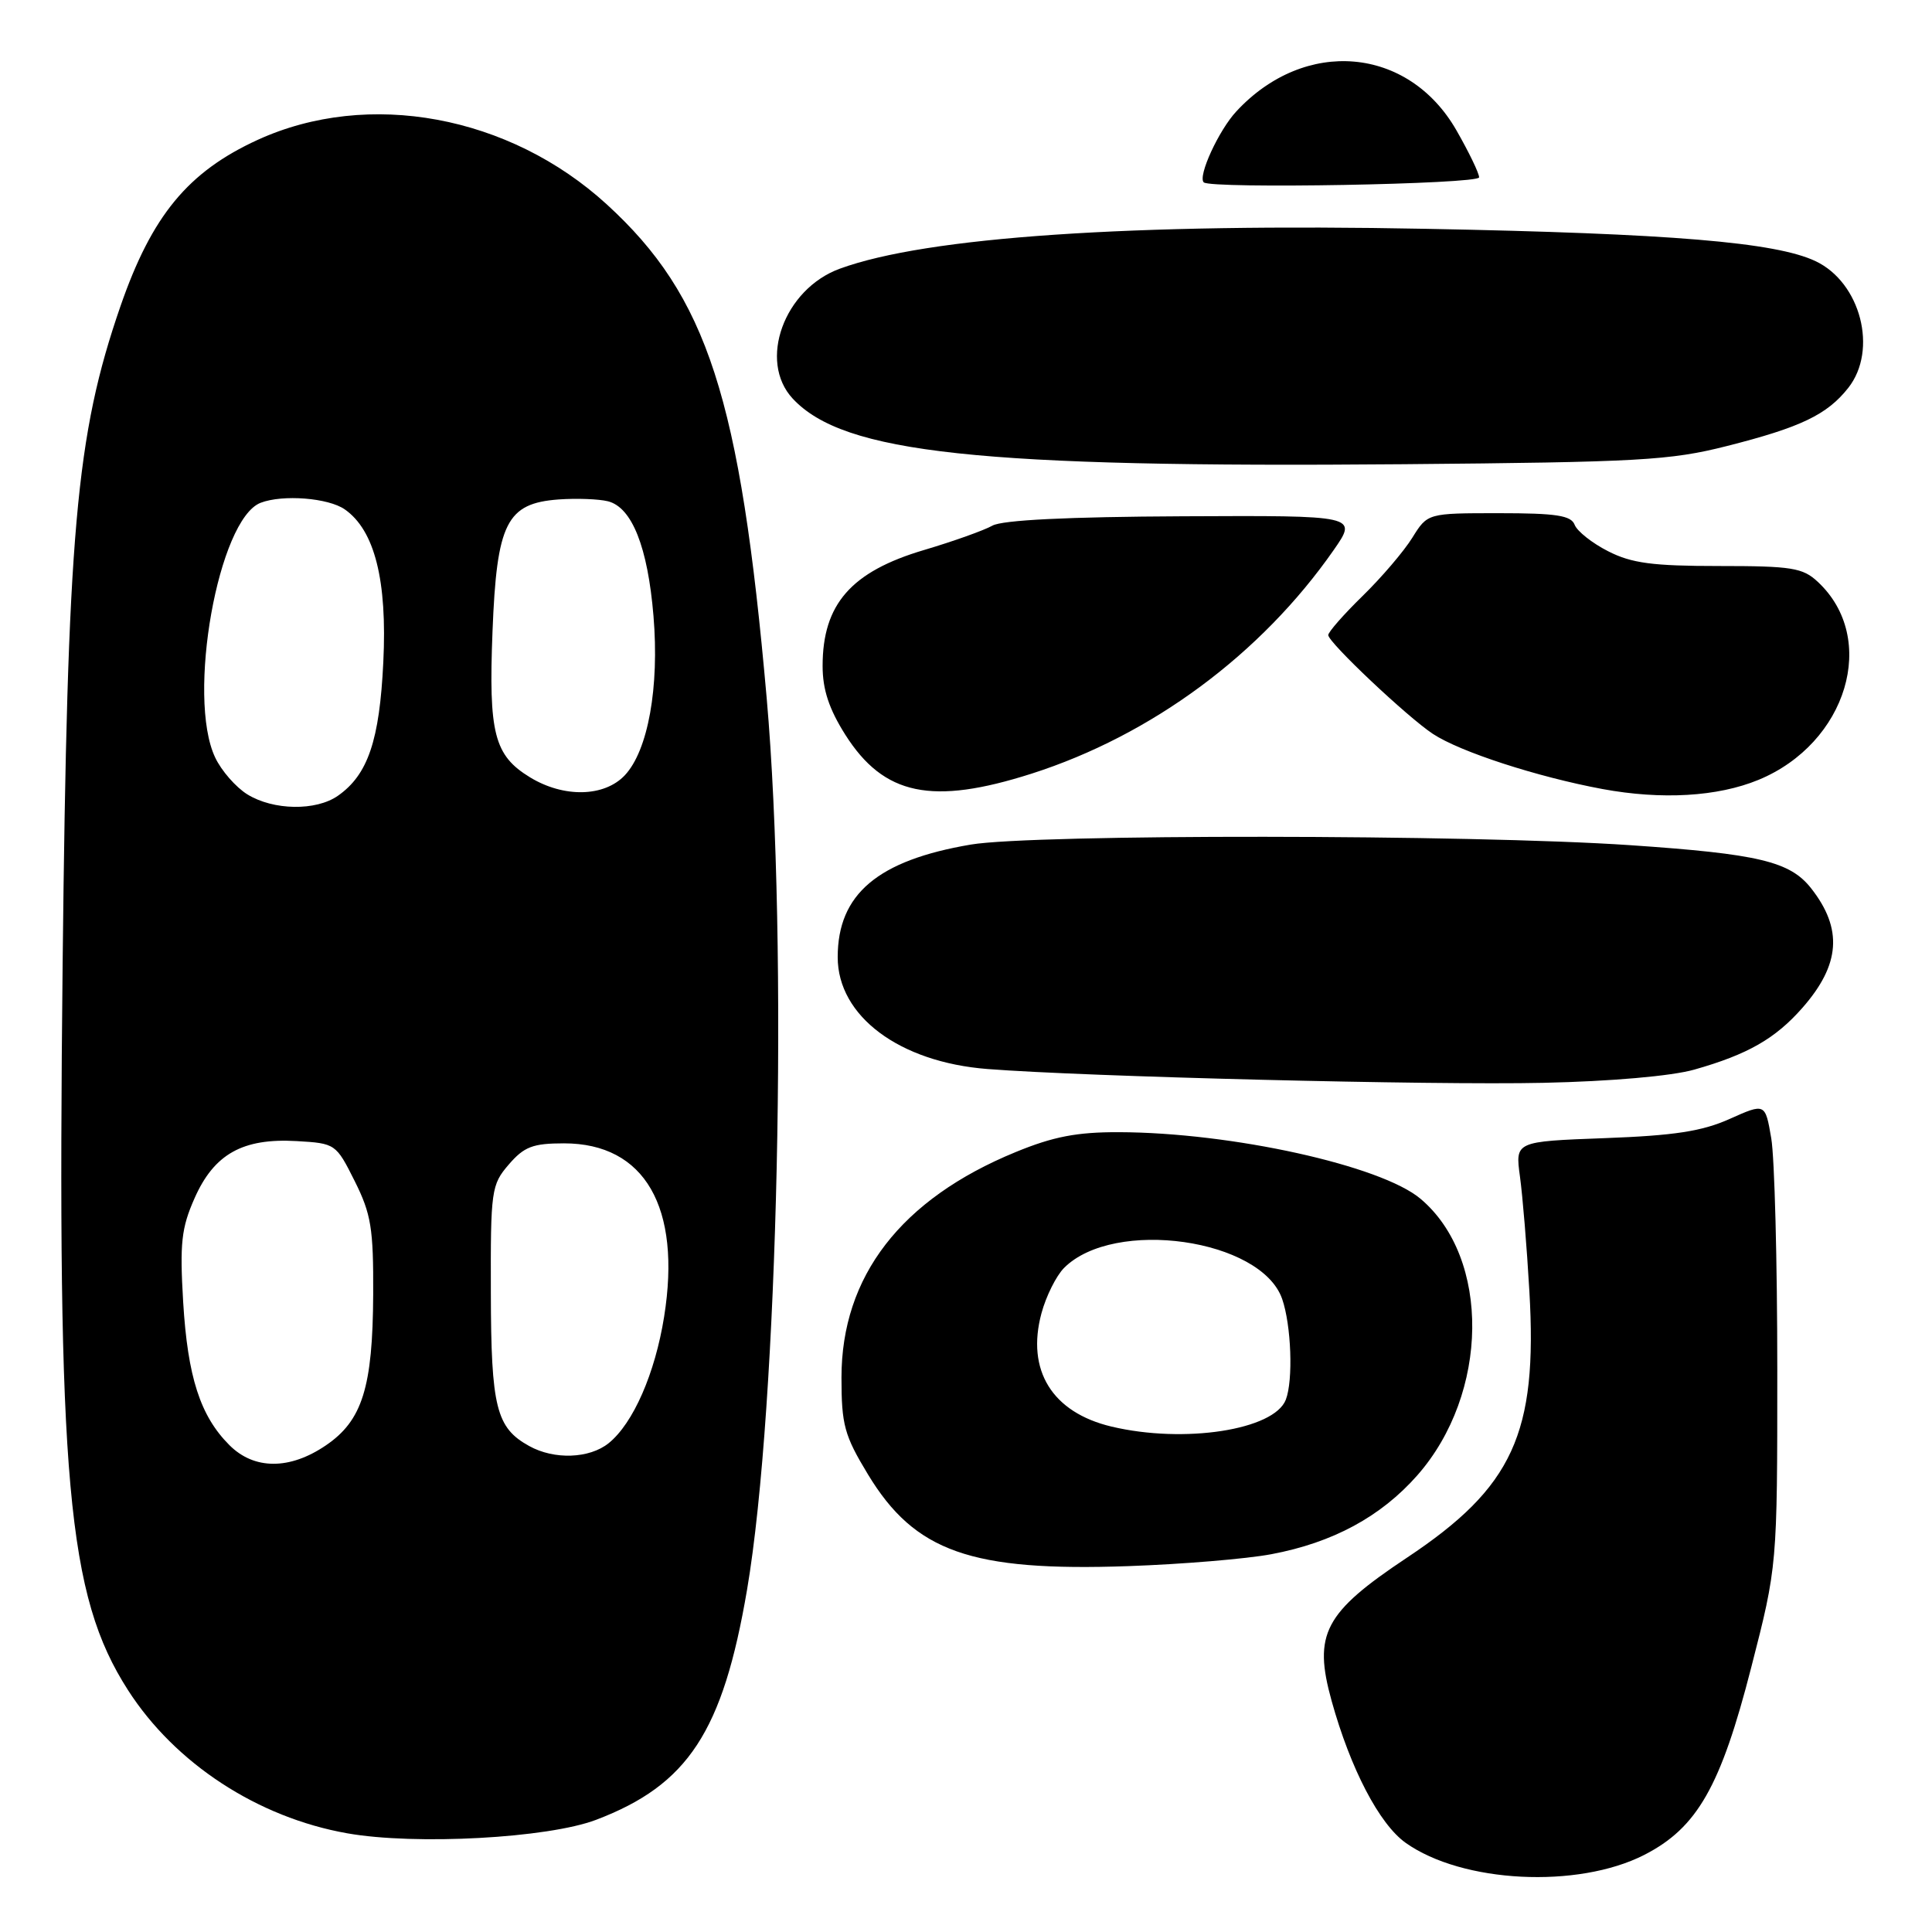 <?xml version="1.0" encoding="UTF-8" standalone="no"?>
<!DOCTYPE svg PUBLIC "-//W3C//DTD SVG 1.1//EN" "http://www.w3.org/Graphics/SVG/1.1/DTD/svg11.dtd" >
<svg xmlns="http://www.w3.org/2000/svg" xmlns:xlink="http://www.w3.org/1999/xlink" version="1.1" viewBox="0 0 256 256">
 <g >
 <path fill="currentColor"
d=" M 217.88 245.78 C 224.89 242.19 228.00 236.75 232.05 220.93 C 235.50 207.50 235.50 207.50 235.50 181.50 C 235.50 167.20 235.14 153.40 234.70 150.83 C 233.90 146.16 233.90 146.16 229.20 148.26 C 225.55 149.90 221.85 150.47 212.63 150.81 C 200.77 151.25 200.77 151.25 201.40 155.88 C 201.75 158.42 202.32 165.27 202.65 171.10 C 203.75 189.94 200.48 197.06 186.43 206.40 C 175.46 213.70 173.98 216.51 176.45 225.39 C 178.95 234.38 182.76 241.69 186.25 244.18 C 193.74 249.51 209.05 250.29 217.88 245.78 Z  M 79.00 241.13 C 91.17 236.50 95.78 229.47 98.99 210.64 C 103.12 186.36 104.46 125.17 101.59 92.50 C 98.08 52.68 93.73 39.27 80.40 27.08 C 67.49 15.28 48.81 11.83 34.15 18.53 C 24.91 22.76 20.12 28.57 15.96 40.58 C 10.04 57.71 8.92 70.43 8.30 127.62 C 7.56 196.31 8.91 211.40 16.96 223.95 C 23.21 233.68 34.14 240.82 46.00 242.92 C 55.03 244.52 72.60 243.57 79.00 241.13 Z  M 168.46 205.94 C 176.61 204.41 182.98 200.96 187.80 195.49 C 197.33 184.66 197.54 166.68 188.22 158.84 C 182.98 154.43 163.18 150.06 148.27 150.02 C 142.70 150.00 139.55 150.61 134.57 152.66 C 119.39 158.89 111.50 169.11 111.50 182.53 C 111.50 188.80 111.88 190.20 115.00 195.35 C 121.21 205.62 128.66 208.25 149.50 207.52 C 156.65 207.27 165.18 206.56 168.46 205.94 Z  M 224.50 141.73 C 231.59 139.72 235.24 137.63 238.84 133.53 C 243.86 127.81 244.20 123.07 239.98 117.70 C 237.18 114.14 233.02 113.15 216.00 111.99 C 194.86 110.55 136.98 110.50 128.64 111.91 C 116.30 114.00 111.00 118.48 111.00 126.83 C 111.00 134.64 119.16 140.74 130.84 141.65 C 143.84 142.67 189.73 143.81 204.50 143.48 C 213.43 143.29 221.52 142.58 224.50 141.73 Z  M 233.00 103.34 C 244.76 98.49 248.93 84.60 240.87 77.10 C 238.88 75.23 237.41 75.00 227.77 75.00 C 218.97 75.00 216.19 74.63 213.08 73.04 C 210.97 71.97 208.98 70.39 208.65 69.54 C 208.18 68.30 206.21 68.00 198.61 68.00 C 189.16 68.00 189.16 68.00 187.14 71.25 C 186.03 73.04 183.07 76.51 180.56 78.96 C 178.05 81.41 176.00 83.75 176.00 84.15 C 176.00 85.12 186.47 95.00 189.86 97.24 C 193.46 99.62 203.68 102.94 212.33 104.55 C 220.18 106.00 227.58 105.57 233.00 103.34 Z  M 136.70 102.51 C 152.60 97.42 167.10 86.69 176.71 72.90 C 179.91 68.30 179.91 68.30 156.71 68.41 C 141.47 68.48 132.81 68.91 131.50 69.65 C 130.40 70.27 126.32 71.73 122.44 72.88 C 112.78 75.74 109.00 80.06 109.00 88.24 C 109.00 91.38 109.85 93.94 112.01 97.36 C 117.12 105.41 123.48 106.73 136.70 102.51 Z  M 228.79 59.11 C 238.63 56.62 242.10 54.95 244.91 51.39 C 248.86 46.37 246.55 37.44 240.58 34.61 C 235.30 32.10 221.43 30.94 189.00 30.32 C 149.81 29.56 122.77 31.40 111.29 35.60 C 103.88 38.30 100.42 47.85 105.04 52.82 C 111.80 60.07 129.69 61.99 186.00 61.51 C 217.15 61.24 221.30 61.01 228.79 59.11 Z  M 195.99 23.50 C 195.99 22.95 194.63 20.14 192.98 17.26 C 186.60 6.14 172.91 4.96 163.83 14.75 C 161.49 17.26 158.69 23.36 159.50 24.16 C 160.39 25.05 196.00 24.41 195.99 23.50 Z  M 30.40 191.49 C 26.53 187.62 24.87 182.46 24.27 172.51 C 23.81 164.74 24.03 162.72 25.78 158.77 C 28.37 152.91 32.16 150.79 39.30 151.20 C 44.45 151.50 44.52 151.55 47.00 156.50 C 49.18 160.86 49.49 162.78 49.45 171.50 C 49.39 183.83 48.01 188.24 43.18 191.52 C 38.39 194.78 33.68 194.77 30.40 191.49 Z  M 70.11 191.60 C 65.75 189.19 65.07 186.49 65.04 171.31 C 65.00 157.72 65.10 156.99 67.41 154.31 C 69.45 151.94 70.60 151.50 74.74 151.50 C 85.43 151.50 90.32 159.97 88.00 174.47 C 86.80 181.99 83.90 188.61 80.65 191.23 C 78.10 193.28 73.43 193.45 70.11 191.60 Z  M 32.76 105.25 C 31.25 104.31 29.33 102.12 28.51 100.37 C 24.71 92.36 28.92 68.78 34.54 66.62 C 37.47 65.50 43.51 65.97 45.69 67.50 C 49.65 70.27 51.32 76.91 50.79 87.74 C 50.29 98.12 48.75 102.66 44.78 105.44 C 41.87 107.48 36.21 107.39 32.76 105.25 Z  M 70.23 103.00 C 65.48 100.10 64.73 97.19 65.26 83.68 C 65.82 69.28 67.12 66.69 74.02 66.18 C 76.40 66.01 79.33 66.12 80.55 66.42 C 83.74 67.22 85.83 72.48 86.59 81.62 C 87.38 91.07 85.87 99.45 82.79 102.73 C 80.07 105.61 74.71 105.73 70.23 103.00 Z  M 147.28 189.03 C 139.41 187.16 135.96 181.57 138.00 174.01 C 138.61 171.75 139.96 169.04 141.00 168.00 C 147.63 161.37 167.11 164.15 169.89 172.11 C 171.10 175.59 171.37 182.88 170.38 185.46 C 168.84 189.48 156.92 191.32 147.28 189.03 Z "/>
</g>
</svg>